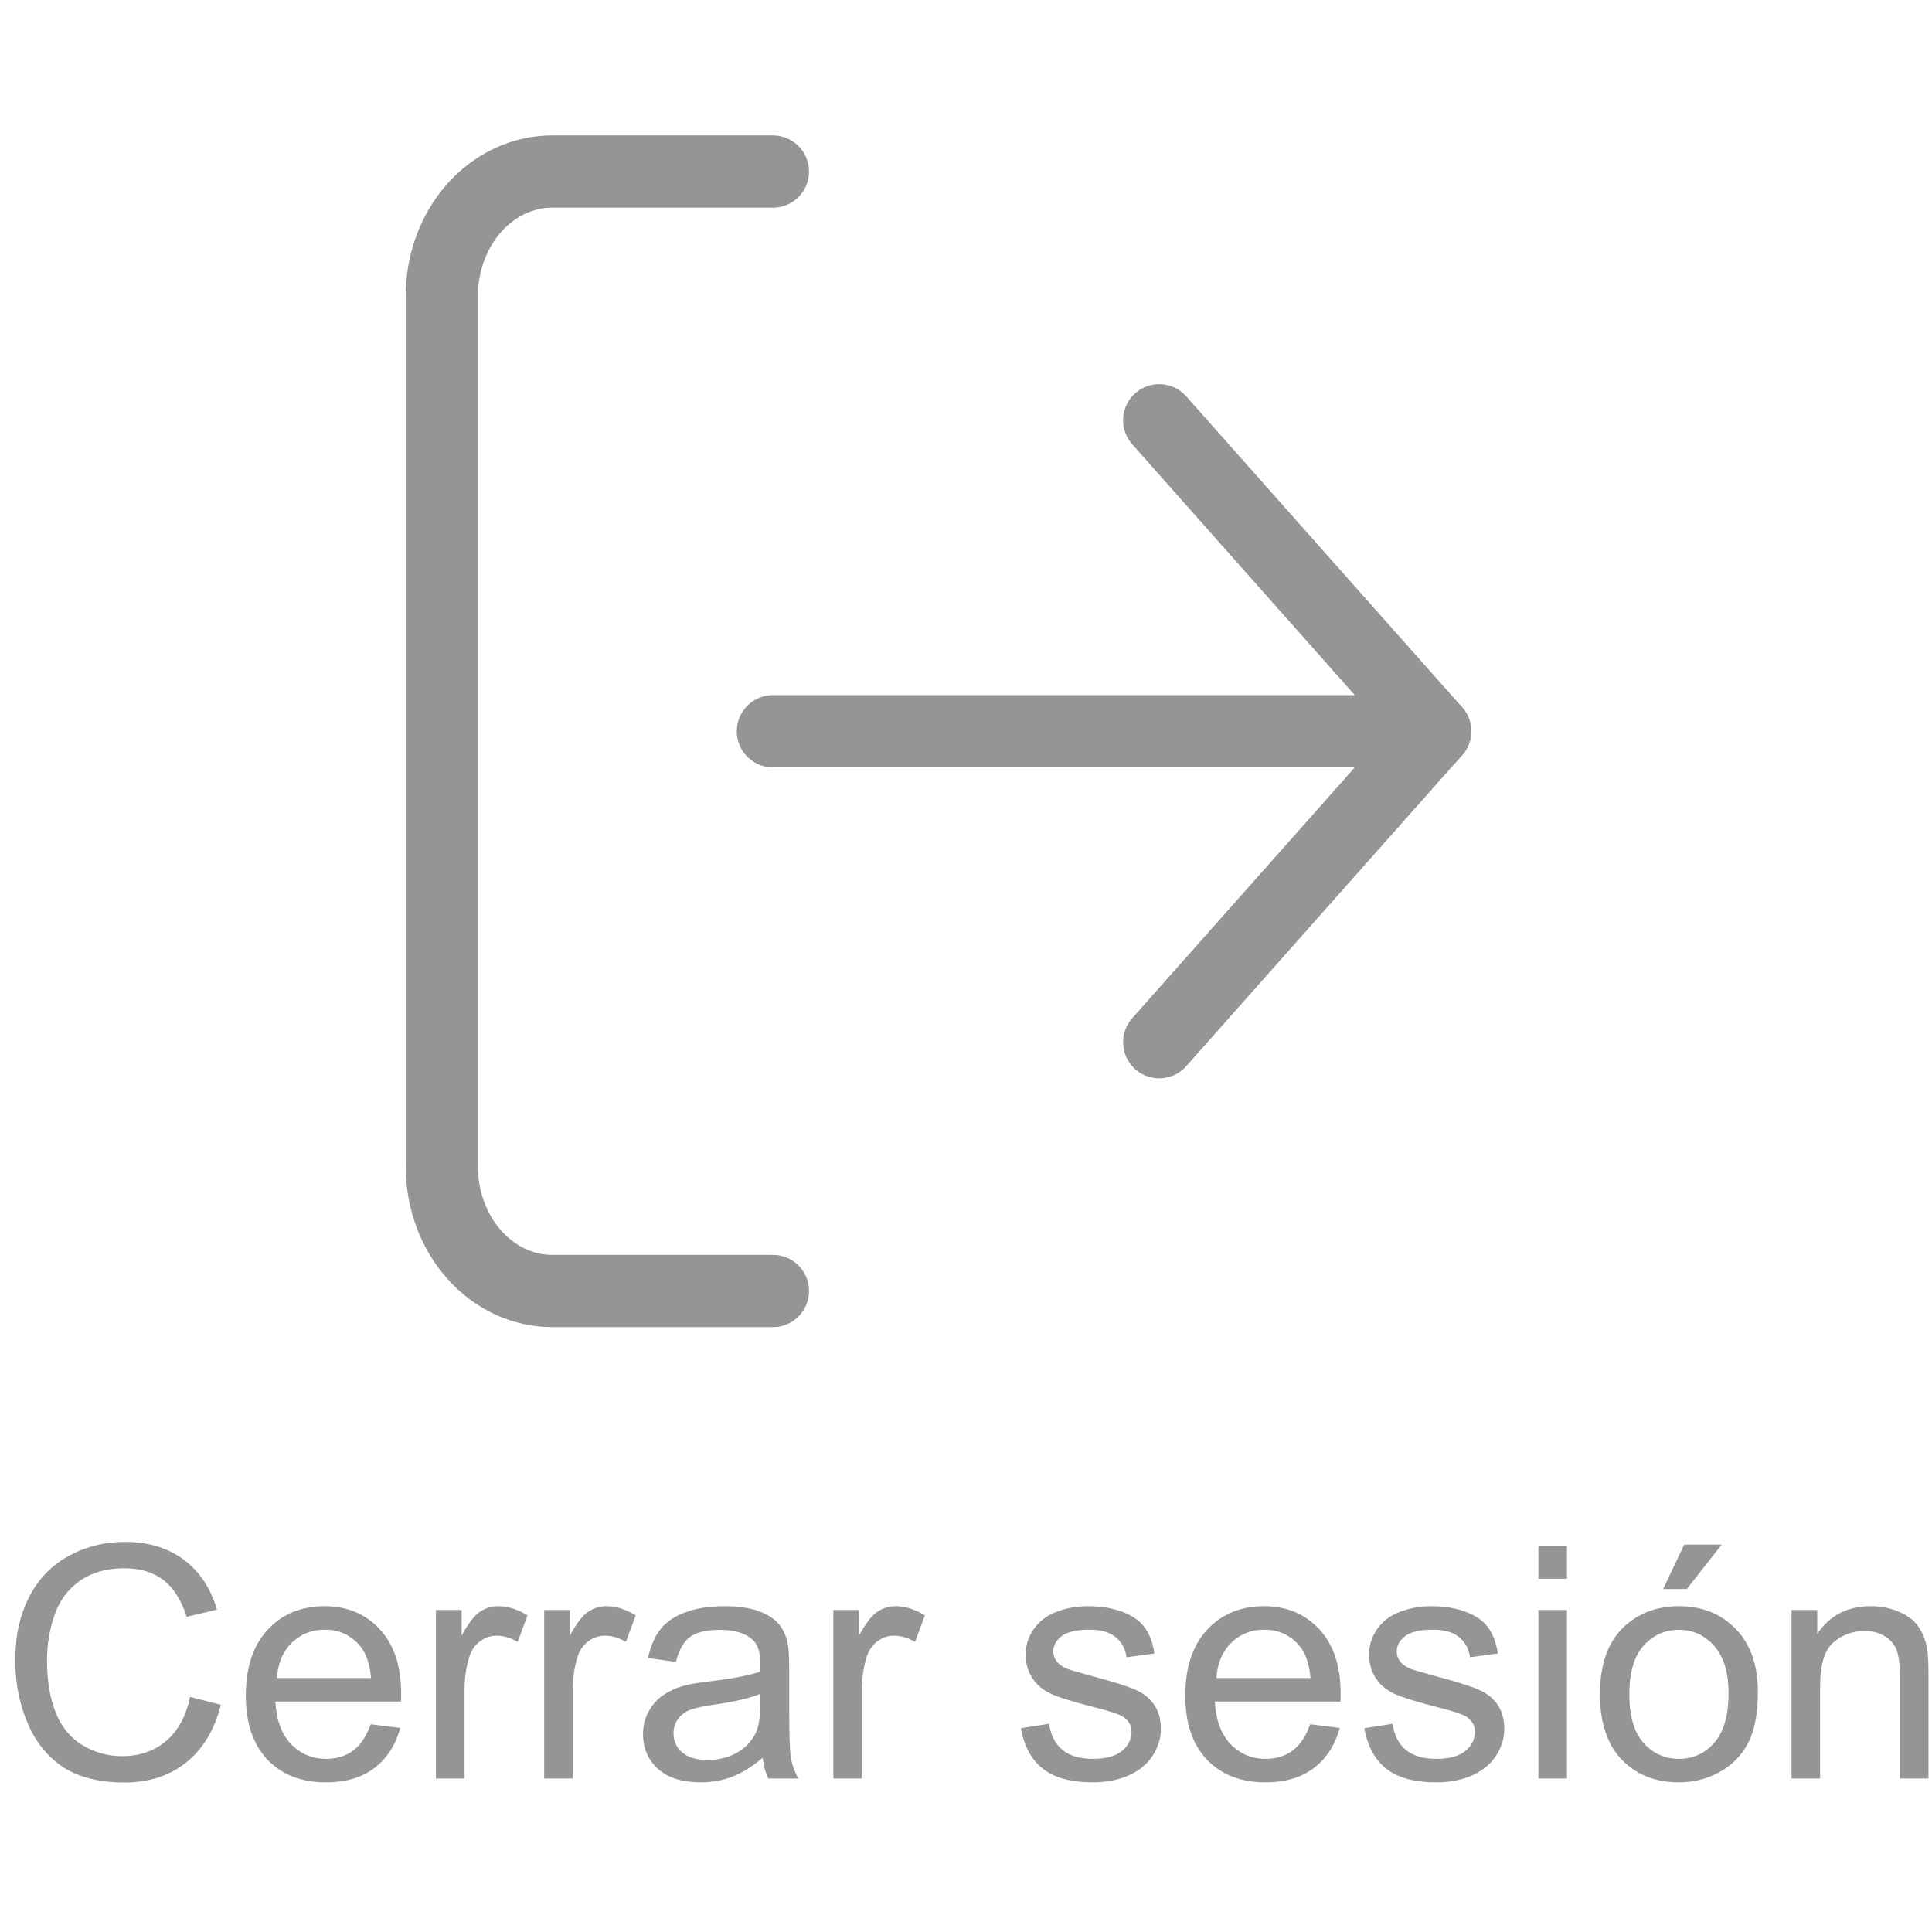 <svg width="80" height="80" viewBox="0 0 107 92" fill="none" xmlns="http://www.w3.org/2000/svg">
    <path
        d="M42.806 63.999H30.581C28.96 63.999 27.405 63.273 26.259 61.981C25.113 60.689 24.469 58.937 24.469 57.11V8.889C24.469 7.062 25.113 5.31 26.259 4.018C27.405 2.726 28.96 2 30.581 2H42.806"
        stroke="#959595" stroke-width="4" stroke-linecap="round" stroke-linejoin="round" />
    <path d="M64.2 50.221L79.482 32.999L64.2 15.777" stroke="#959595" stroke-width="4"
        stroke-linecap="round" stroke-linejoin="round" />
    <path d="M79.482 32.999H42.806" stroke="#959595" stroke-width="4" stroke-linecap="round"
        stroke-linejoin="round" />
    <path
        d="M10.529 86.482L12.234 86.913C11.877 88.314 11.232 89.383 10.301 90.121C9.375 90.853 8.241 91.22 6.899 91.22C5.511 91.22 4.38 90.939 3.507 90.376C2.64 89.808 1.978 88.987 1.521 87.915C1.069 86.843 0.844 85.691 0.844 84.461C0.844 83.119 1.099 81.95 1.608 80.954C2.124 79.952 2.854 79.193 3.797 78.678C4.746 78.156 5.789 77.895 6.926 77.895C8.215 77.895 9.299 78.224 10.178 78.88C11.057 79.536 11.669 80.459 12.015 81.648L10.336 82.044C10.037 81.106 9.604 80.424 9.035 79.996C8.467 79.568 7.752 79.355 6.891 79.355C5.9 79.355 5.071 79.592 4.403 80.066C3.741 80.541 3.275 81.18 3.006 81.982C2.736 82.779 2.602 83.603 2.602 84.452C2.602 85.548 2.76 86.506 3.076 87.326C3.398 88.141 3.896 88.75 4.57 89.154C5.244 89.559 5.974 89.761 6.759 89.761C7.714 89.761 8.522 89.485 9.185 88.935C9.847 88.384 10.295 87.566 10.529 86.482ZM20.531 87.994L22.166 88.196C21.908 89.151 21.431 89.893 20.733 90.42C20.036 90.947 19.145 91.211 18.061 91.211C16.696 91.211 15.612 90.792 14.81 89.954C14.013 89.11 13.614 87.93 13.614 86.412C13.614 84.842 14.019 83.623 14.827 82.756C15.636 81.889 16.685 81.455 17.974 81.455C19.222 81.455 20.241 81.88 21.032 82.73C21.823 83.579 22.219 84.774 22.219 86.315C22.219 86.409 22.216 86.55 22.21 86.737H15.249C15.308 87.763 15.598 88.548 16.119 89.093C16.641 89.638 17.291 89.91 18.07 89.91C18.65 89.91 19.145 89.758 19.556 89.453C19.966 89.148 20.291 88.662 20.531 87.994ZM15.337 85.436H20.549C20.479 84.651 20.279 84.062 19.951 83.67C19.447 83.061 18.794 82.756 17.991 82.756C17.265 82.756 16.652 82.999 16.154 83.485C15.662 83.972 15.39 84.622 15.337 85.436ZM24.144 91V81.666H25.567V83.081C25.931 82.419 26.265 81.982 26.569 81.772C26.88 81.561 27.22 81.455 27.589 81.455C28.122 81.455 28.664 81.625 29.215 81.965L28.67 83.433C28.283 83.204 27.896 83.09 27.51 83.09C27.164 83.09 26.854 83.195 26.578 83.406C26.303 83.611 26.106 83.898 25.989 84.268C25.814 84.83 25.726 85.445 25.726 86.113V91H24.144ZM30.138 91V81.666H31.561V83.081C31.925 82.419 32.259 81.982 32.563 81.772C32.874 81.561 33.214 81.455 33.583 81.455C34.116 81.455 34.658 81.625 35.209 81.965L34.664 83.433C34.277 83.204 33.891 83.09 33.504 83.09C33.158 83.09 32.848 83.195 32.572 83.406C32.297 83.611 32.101 83.898 31.983 84.268C31.808 84.83 31.72 85.445 31.72 86.113V91H30.138ZM42.24 89.849C41.654 90.347 41.089 90.698 40.544 90.903C40.005 91.108 39.425 91.211 38.804 91.211C37.778 91.211 36.99 90.962 36.44 90.464C35.889 89.96 35.613 89.318 35.613 88.539C35.613 88.082 35.716 87.666 35.921 87.291C36.132 86.91 36.404 86.606 36.738 86.377C37.078 86.148 37.459 85.976 37.881 85.858C38.191 85.776 38.66 85.697 39.287 85.621C40.565 85.469 41.505 85.287 42.108 85.076C42.114 84.859 42.117 84.722 42.117 84.663C42.117 84.019 41.968 83.564 41.669 83.301C41.265 82.943 40.664 82.765 39.867 82.765C39.123 82.765 38.572 82.897 38.215 83.16C37.863 83.418 37.602 83.878 37.433 84.54L35.886 84.329C36.026 83.667 36.258 83.134 36.58 82.73C36.902 82.319 37.368 82.006 37.977 81.789C38.587 81.566 39.293 81.455 40.096 81.455C40.893 81.455 41.54 81.549 42.038 81.736C42.536 81.924 42.902 82.161 43.137 82.448C43.371 82.73 43.535 83.087 43.629 83.52C43.682 83.79 43.708 84.276 43.708 84.98V87.089C43.708 88.56 43.74 89.491 43.805 89.884C43.875 90.27 44.01 90.643 44.209 91H42.557C42.393 90.672 42.287 90.288 42.24 89.849ZM42.108 86.315C41.534 86.55 40.673 86.749 39.524 86.913C38.874 87.007 38.414 87.112 38.145 87.23C37.875 87.347 37.667 87.519 37.52 87.748C37.374 87.971 37.301 88.22 37.301 88.495C37.301 88.917 37.459 89.269 37.775 89.55C38.098 89.831 38.566 89.972 39.182 89.972C39.791 89.972 40.333 89.84 40.808 89.576C41.282 89.307 41.631 88.94 41.853 88.478C42.023 88.12 42.108 87.593 42.108 86.895V86.315ZM46.151 91V81.666H47.575V83.081C47.938 82.419 48.273 81.982 48.577 81.772C48.888 81.561 49.227 81.455 49.597 81.455C50.13 81.455 50.672 81.625 51.223 81.965L50.678 83.433C50.291 83.204 49.904 83.09 49.518 83.09C49.172 83.09 48.861 83.195 48.586 83.406C48.31 83.611 48.114 83.898 47.997 84.268C47.821 84.83 47.733 85.445 47.733 86.113V91H46.151ZM56.54 88.214L58.105 87.968C58.192 88.595 58.435 89.075 58.834 89.409C59.238 89.743 59.801 89.91 60.522 89.91C61.248 89.91 61.787 89.764 62.139 89.471C62.49 89.172 62.666 88.823 62.666 88.425C62.666 88.067 62.511 87.786 62.2 87.581C61.983 87.44 61.444 87.262 60.583 87.045C59.423 86.752 58.617 86.5 58.166 86.289C57.721 86.072 57.381 85.776 57.147 85.401C56.918 85.02 56.804 84.602 56.804 84.144C56.804 83.728 56.898 83.345 57.085 82.993C57.278 82.636 57.539 82.34 57.867 82.106C58.113 81.924 58.447 81.772 58.869 81.648C59.297 81.519 59.754 81.455 60.24 81.455C60.973 81.455 61.614 81.561 62.165 81.772C62.722 81.982 63.132 82.269 63.395 82.633C63.659 82.99 63.841 83.471 63.94 84.074L62.394 84.285C62.323 83.805 62.118 83.43 61.778 83.16C61.444 82.891 60.97 82.756 60.355 82.756C59.628 82.756 59.109 82.876 58.799 83.116C58.488 83.356 58.333 83.638 58.333 83.96C58.333 84.165 58.398 84.35 58.526 84.514C58.655 84.684 58.857 84.824 59.133 84.936C59.291 84.994 59.757 85.129 60.53 85.34C61.649 85.639 62.429 85.885 62.868 86.078C63.313 86.266 63.662 86.541 63.914 86.904C64.166 87.268 64.292 87.719 64.292 88.258C64.292 88.785 64.137 89.283 63.826 89.752C63.522 90.215 63.079 90.575 62.499 90.833C61.919 91.085 61.263 91.211 60.53 91.211C59.317 91.211 58.392 90.959 57.753 90.455C57.12 89.951 56.716 89.204 56.54 88.214ZM72.562 87.994L74.197 88.196C73.939 89.151 73.462 89.893 72.765 90.42C72.067 90.947 71.177 91.211 70.093 91.211C68.728 91.211 67.644 90.792 66.841 89.954C66.044 89.11 65.645 87.93 65.645 86.412C65.645 84.842 66.05 83.623 66.858 82.756C67.667 81.889 68.716 81.455 70.005 81.455C71.253 81.455 72.272 81.88 73.064 82.73C73.855 83.579 74.25 84.774 74.25 86.315C74.25 86.409 74.247 86.55 74.241 86.737H67.28C67.339 87.763 67.629 88.548 68.15 89.093C68.672 89.638 69.322 89.91 70.102 89.91C70.682 89.91 71.177 89.758 71.587 89.453C71.997 89.148 72.322 88.662 72.562 87.994ZM67.368 85.436H72.58C72.51 84.651 72.311 84.062 71.982 83.67C71.478 83.061 70.825 82.756 70.022 82.756C69.296 82.756 68.684 82.999 68.186 83.485C67.693 83.972 67.421 84.622 67.368 85.436ZM75.56 88.214L77.124 87.968C77.212 88.595 77.455 89.075 77.853 89.409C78.258 89.743 78.82 89.91 79.541 89.91C80.268 89.91 80.807 89.764 81.158 89.471C81.51 89.172 81.686 88.823 81.686 88.425C81.686 88.067 81.53 87.786 81.22 87.581C81.003 87.44 80.464 87.262 79.603 87.045C78.442 86.752 77.637 86.5 77.186 86.289C76.74 86.072 76.4 85.776 76.166 85.401C75.938 85.02 75.823 84.602 75.823 84.144C75.823 83.728 75.917 83.345 76.105 82.993C76.298 82.636 76.559 82.34 76.887 82.106C77.133 81.924 77.467 81.772 77.889 81.648C78.316 81.519 78.773 81.455 79.26 81.455C79.992 81.455 80.634 81.561 81.185 81.772C81.741 81.982 82.151 82.269 82.415 82.633C82.679 82.99 82.86 83.471 82.96 84.074L81.413 84.285C81.343 83.805 81.138 83.43 80.798 83.16C80.464 82.891 79.989 82.756 79.374 82.756C78.647 82.756 78.129 82.876 77.818 83.116C77.508 83.356 77.353 83.638 77.353 83.96C77.353 84.165 77.417 84.35 77.546 84.514C77.675 84.684 77.877 84.824 78.152 84.936C78.311 84.994 78.776 85.129 79.55 85.34C80.669 85.639 81.448 85.885 81.888 86.078C82.333 86.266 82.682 86.541 82.934 86.904C83.186 87.268 83.311 87.719 83.311 88.258C83.311 88.785 83.156 89.283 82.846 89.752C82.541 90.215 82.099 90.575 81.519 90.833C80.939 91.085 80.282 91.211 79.55 91.211C78.337 91.211 77.411 90.959 76.772 90.455C76.14 89.951 75.735 89.204 75.56 88.214ZM85.201 79.935V78.115H86.783V79.935H85.201ZM85.201 91V81.666H86.783V91H85.201ZM88.611 86.333C88.611 84.605 89.092 83.324 90.053 82.492C90.856 81.801 91.834 81.455 92.988 81.455C94.272 81.455 95.32 81.877 96.135 82.721C96.949 83.559 97.356 84.719 97.356 86.201C97.356 87.402 97.175 88.349 96.811 89.04C96.454 89.726 95.93 90.259 95.238 90.64C94.553 91.02 93.803 91.211 92.988 91.211C91.682 91.211 90.624 90.792 89.815 89.954C89.013 89.116 88.611 87.909 88.611 86.333ZM90.237 86.333C90.237 87.528 90.498 88.425 91.019 89.022C91.541 89.614 92.197 89.91 92.988 89.91C93.773 89.91 94.427 89.611 94.948 89.014C95.47 88.416 95.731 87.505 95.731 86.28C95.731 85.126 95.467 84.253 94.939 83.661C94.418 83.064 93.768 82.765 92.988 82.765C92.197 82.765 91.541 83.061 91.019 83.652C90.498 84.244 90.237 85.138 90.237 86.333ZM92.109 80.506L93.278 78.045H95.353L93.419 80.506H92.109ZM99.22 91V81.666H100.644V82.993C101.329 81.968 102.319 81.455 103.614 81.455C104.177 81.455 104.692 81.558 105.161 81.763C105.636 81.962 105.99 82.226 106.225 82.554C106.459 82.882 106.623 83.272 106.717 83.723C106.775 84.016 106.805 84.528 106.805 85.261V91H105.223V85.322C105.223 84.678 105.161 84.197 105.038 83.881C104.915 83.559 104.695 83.304 104.379 83.116C104.068 82.923 103.702 82.826 103.28 82.826C102.606 82.826 102.023 83.04 101.531 83.468C101.045 83.895 100.802 84.707 100.802 85.902V91H99.22Z"
        fill="#959595" />
</svg>
    